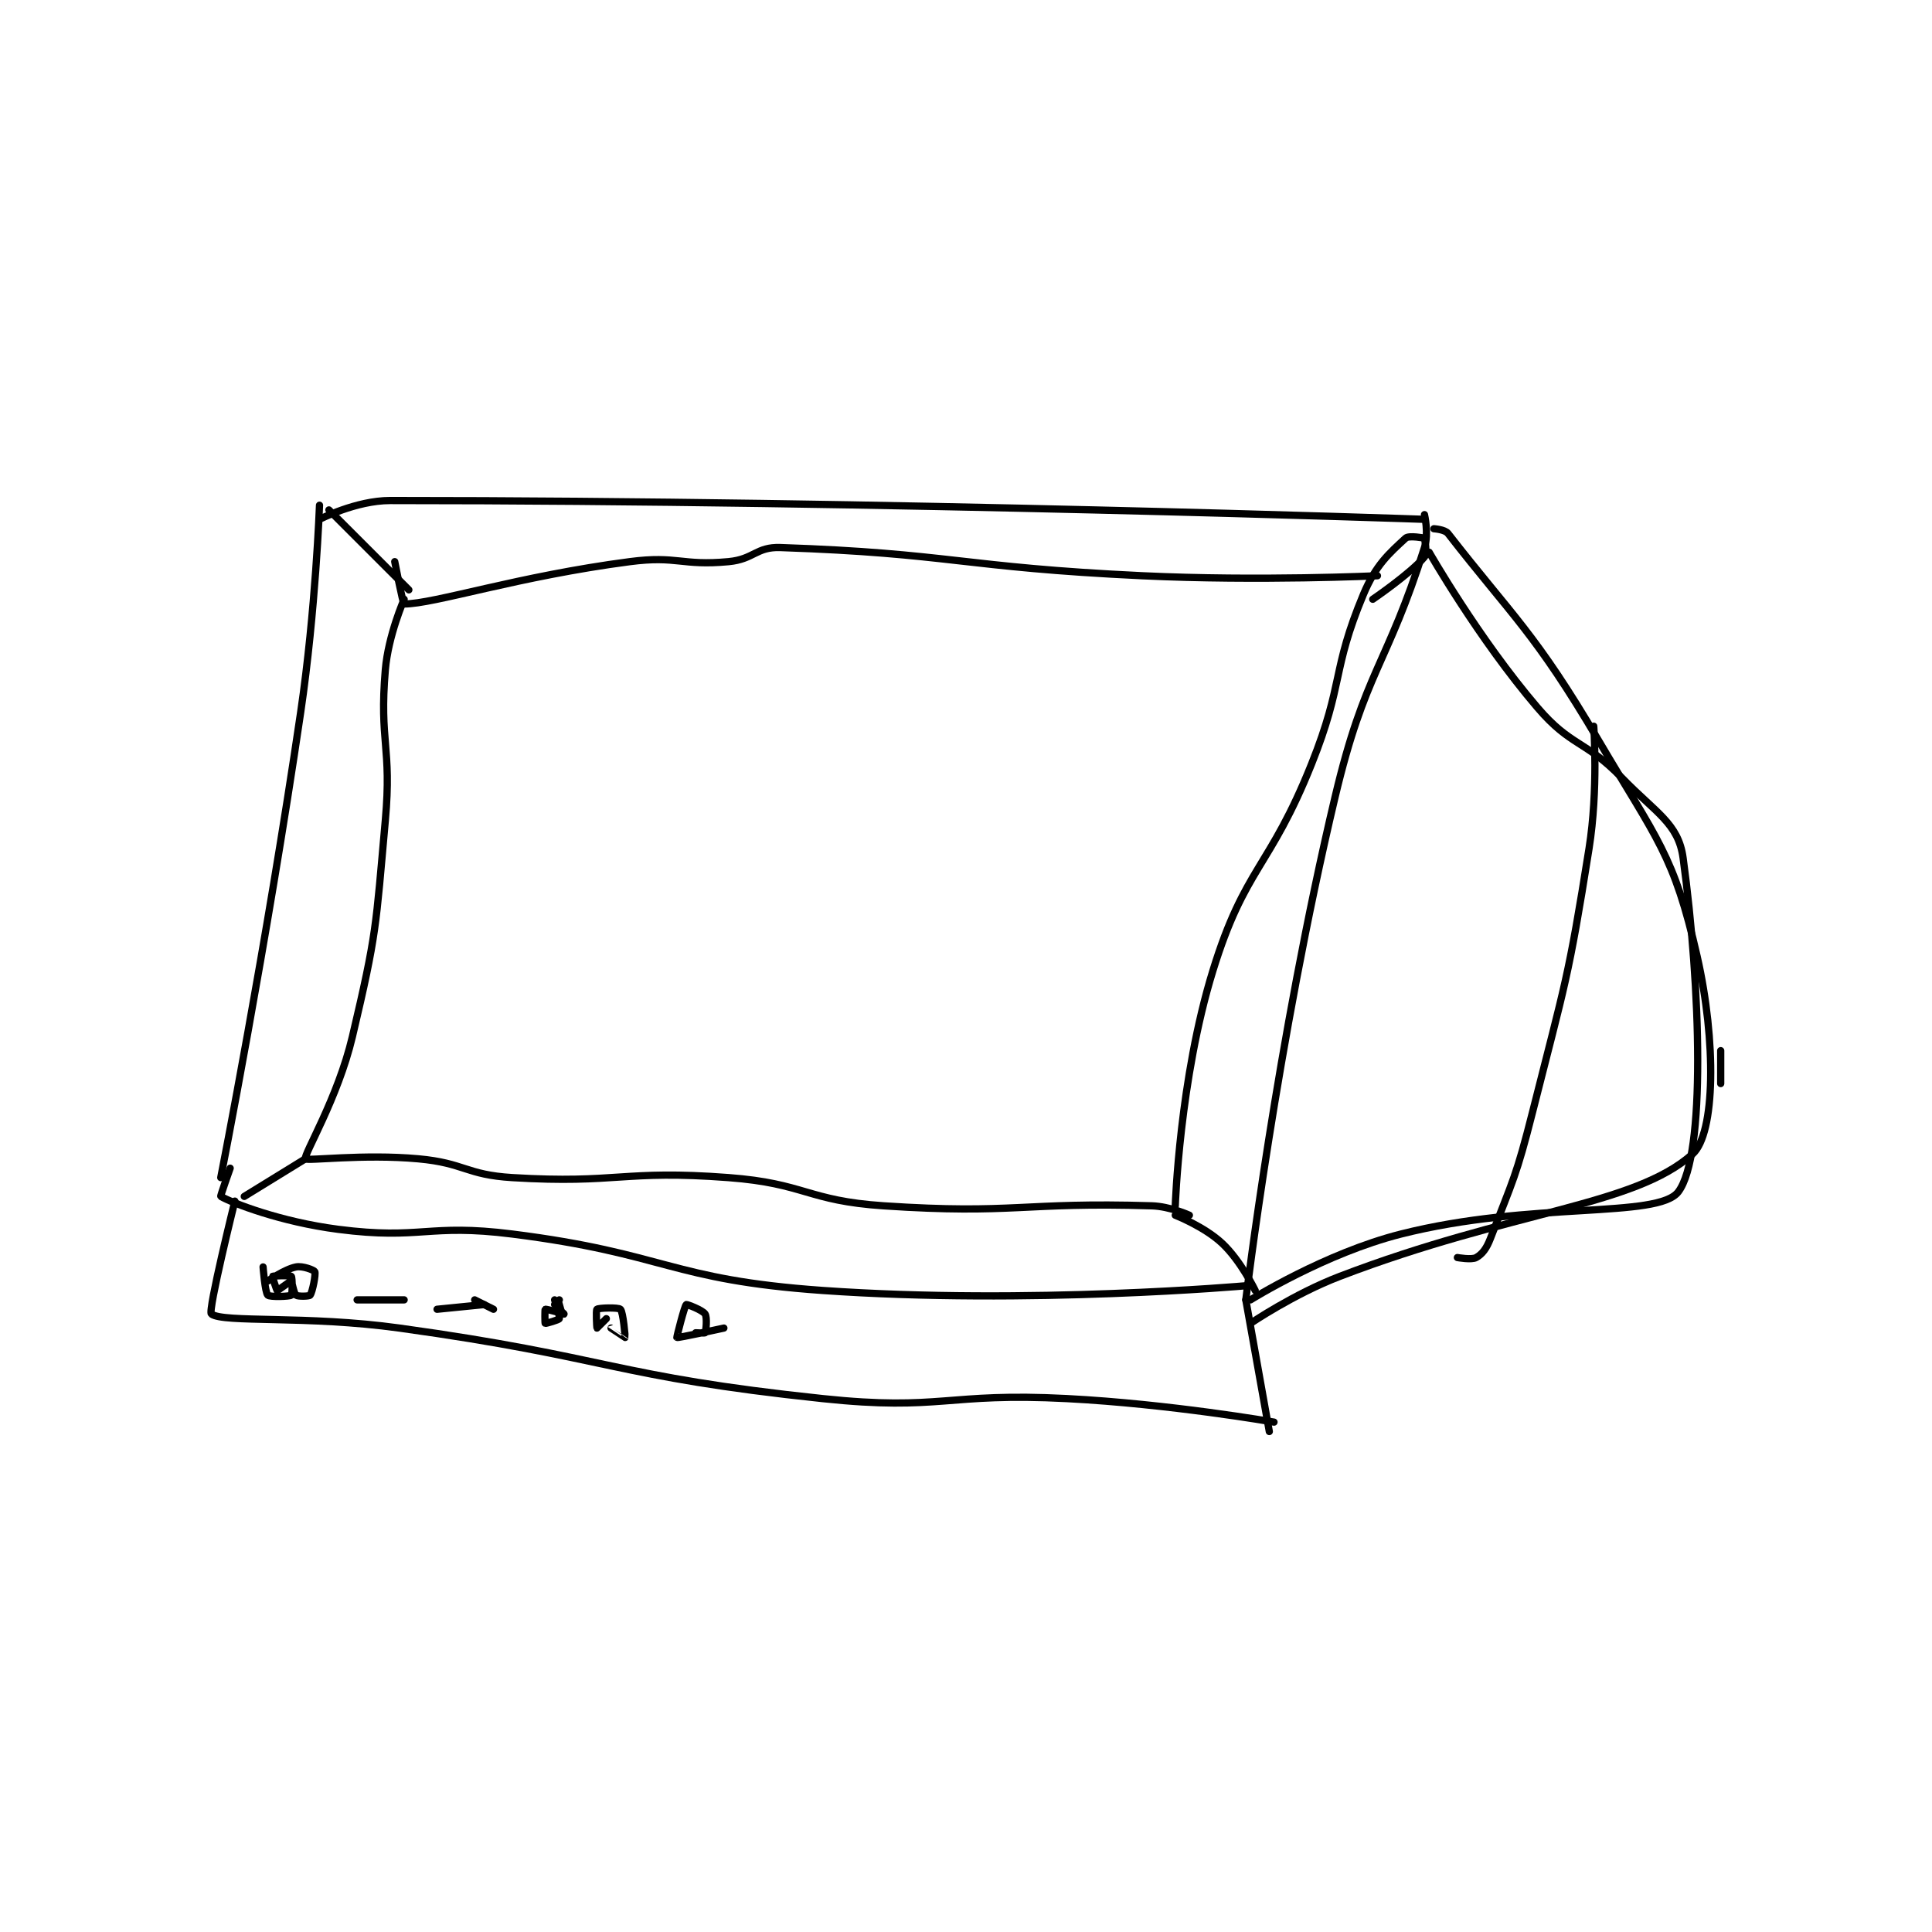 <?xml version="1.0" encoding="utf-8"?>
<!DOCTYPE svg PUBLIC "-//W3C//DTD SVG 1.1//EN" "http://www.w3.org/Graphics/SVG/1.1/DTD/svg11.dtd">
<svg viewBox="0 0 800 800" preserveAspectRatio="xMinYMin meet" xmlns="http://www.w3.org/2000/svg" version="1.1">
<g fill="none" stroke="black" stroke-linecap="round" stroke-linejoin="round" stroke-width="1.541">
<g transform="translate(87.52,207.255) scale(1.947) translate(-103,-108)">
<path id="0" d="M126 109 C126 109 125.195 131.246 122 153 C114.728 202.52 105 252 105 252 "/>
<path id="1" d="M126 112 C126 112 133.787 108 141 108 C246.794 108 361 112 361 112 "/>
<path id="2" d="M361 111 C361 111 361.949 115.003 361 118 C352.998 143.269 348.374 144.163 342 171 C329.642 223.035 323 278 323 278 "/>
<path id="3" d="M107 250 C107 250 104.881 255.933 105 256 C107.482 257.403 117.641 261.405 130 263 C147.715 265.286 148.94 261.721 167 264 C199.842 268.145 200.344 273.697 233 276 C276.933 279.098 323 275 323 275 "/>
<path id="4" d="M108 257 C108 257 102.199 280.382 103 281 C105.509 282.935 123.253 281.266 143 284 C187.989 290.229 188.327 294.281 233 299 C258.364 301.679 259.236 297.658 285 299 C306.929 300.142 329 304 329 304 "/>
<path id="5" d="M323 278 L328 306 "/>
<path id="6" d="M424 225 L424 232 "/>
<path id="7" d="M363 114 C363 114 365.336 114.146 366 115 C379.728 132.65 384.534 136.134 398 159 C410.506 180.237 414.051 183.225 419 205 C423.072 222.916 422.881 242.633 418 247 C405.568 258.123 379.626 258.973 343 273 C333.158 276.769 324 283 324 283 "/>
<path id="8" d="M128 110 L145 127 "/>
<path id="9" d="M110 256 L123 248 "/>
<path id="10" d="M361 116 C361 116 361.658 119.223 361 120 C357.99 123.557 350 129 350 129 "/>
<path id="11" d="M308 260 C308 260 314.204 262.427 318 266 C321.982 269.748 325 276 325 276 "/>
<path id="12" d="M144 129 C144 129 140.626 136.64 140 144 C138.693 159.353 141.408 160.308 140 176 C137.948 198.865 138.205 199.954 133 222 C129.902 235.121 122.558 247.179 123 248 C123.277 248.515 135.328 246.939 147 248 C156.903 248.9 157.111 251.401 167 252 C189.473 253.362 190.499 250.291 213 252 C229.365 253.243 229.641 256.909 246 258 C273.918 259.861 275.371 257.15 303 258 C306.908 258.12 311 260 311 260 "/>
<path id="13" d="M361 116 C361 116 357.691 115.362 357 116 C353.531 119.202 350.632 121.684 348 128 C341.219 144.275 343.889 146.778 337 164 C328.065 186.338 322.823 185.885 316 208 C308.908 230.987 308 258 308 258 "/>
<path id="14" d="M142 121 C142 121 143.733 130 144 130 C150.406 130 168.237 124.1 192 121 C202.148 119.676 202.955 121.942 213 121 C218.396 120.494 218.872 117.825 224 118 C260.331 119.239 262.561 122.184 301 124 C325.869 125.175 351 124 351 124 "/>
<path id="15" d="M115 274 C115 274 118.545 271.491 121 271 C122.414 270.717 124.835 271.671 125 272 C125.247 272.494 124.506 276.368 124 277 C123.791 277.262 121.416 277.312 121 277 C120.55 276.662 120.112 274.028 120 274 C119.84 273.96 117.16 276.04 117 276 C116.888 275.972 115.942 273.058 116 273 C116.117 272.883 119.75 272.75 120 273 C120.25 273.25 120.244 276.805 120 277 C119.619 277.305 115.424 277.424 115 277 C114.407 276.407 114 271 114 271 "/>
<path id="16" d="M134 278 L144 278 "/>
<path id="17" d="M159 278 L163 280 "/>
<path id="18" d="M151 280 L161 279 "/>
<path id="19" d="M177 278 C177 278 178.001 280.999 178 281 C178 281 176 279 176 279 "/>
<path id="20" d="M176 278 C176 278 177.18 281.55 177 282 C176.89 282.275 174.094 283.063 174 283 C173.919 282.946 173.914 280.043 174 280 C174.201 279.9 178 281 178 281 "/>
<path id="21" d="M187 282 C187 282 185 284 185 284 C184.979 283.979 184.756 280.195 185 280 C185.381 279.695 189.576 279.576 190 280 C190.593 280.593 191.028 285.945 191 286 C190.998 286.005 188 284 188 284 "/>
<path id="22" d="M212 284 C212 284 202.231 286.144 202 286 C201.937 285.961 203.615 279.32 204 279 C204.114 278.905 207.436 280.154 208 281 C208.483 281.725 208.2 284.6 208 285 C207.95 285.1 206 285 206 285 "/>
<path id="23" d="M397 156 C397 156 397.993 169.43 396 182 C391.589 209.823 390.976 210.427 384 238 C380.54 251.674 379.871 252.416 375 265 C374.175 267.131 373.275 268.271 372 269 C371.035 269.551 368 269 368 269 "/>
<path id="24" d="M324 278 C324 278 339.859 268.08 356 264 C383.83 256.966 410.666 260.779 415 255 C420.84 247.214 419.781 211.731 416 184 C414.998 176.654 410.212 174.445 403 167 C395.094 158.839 392.236 160.472 385 152 C372.458 137.317 362 119 362 119 "/>
</g>
</g>
</svg>
